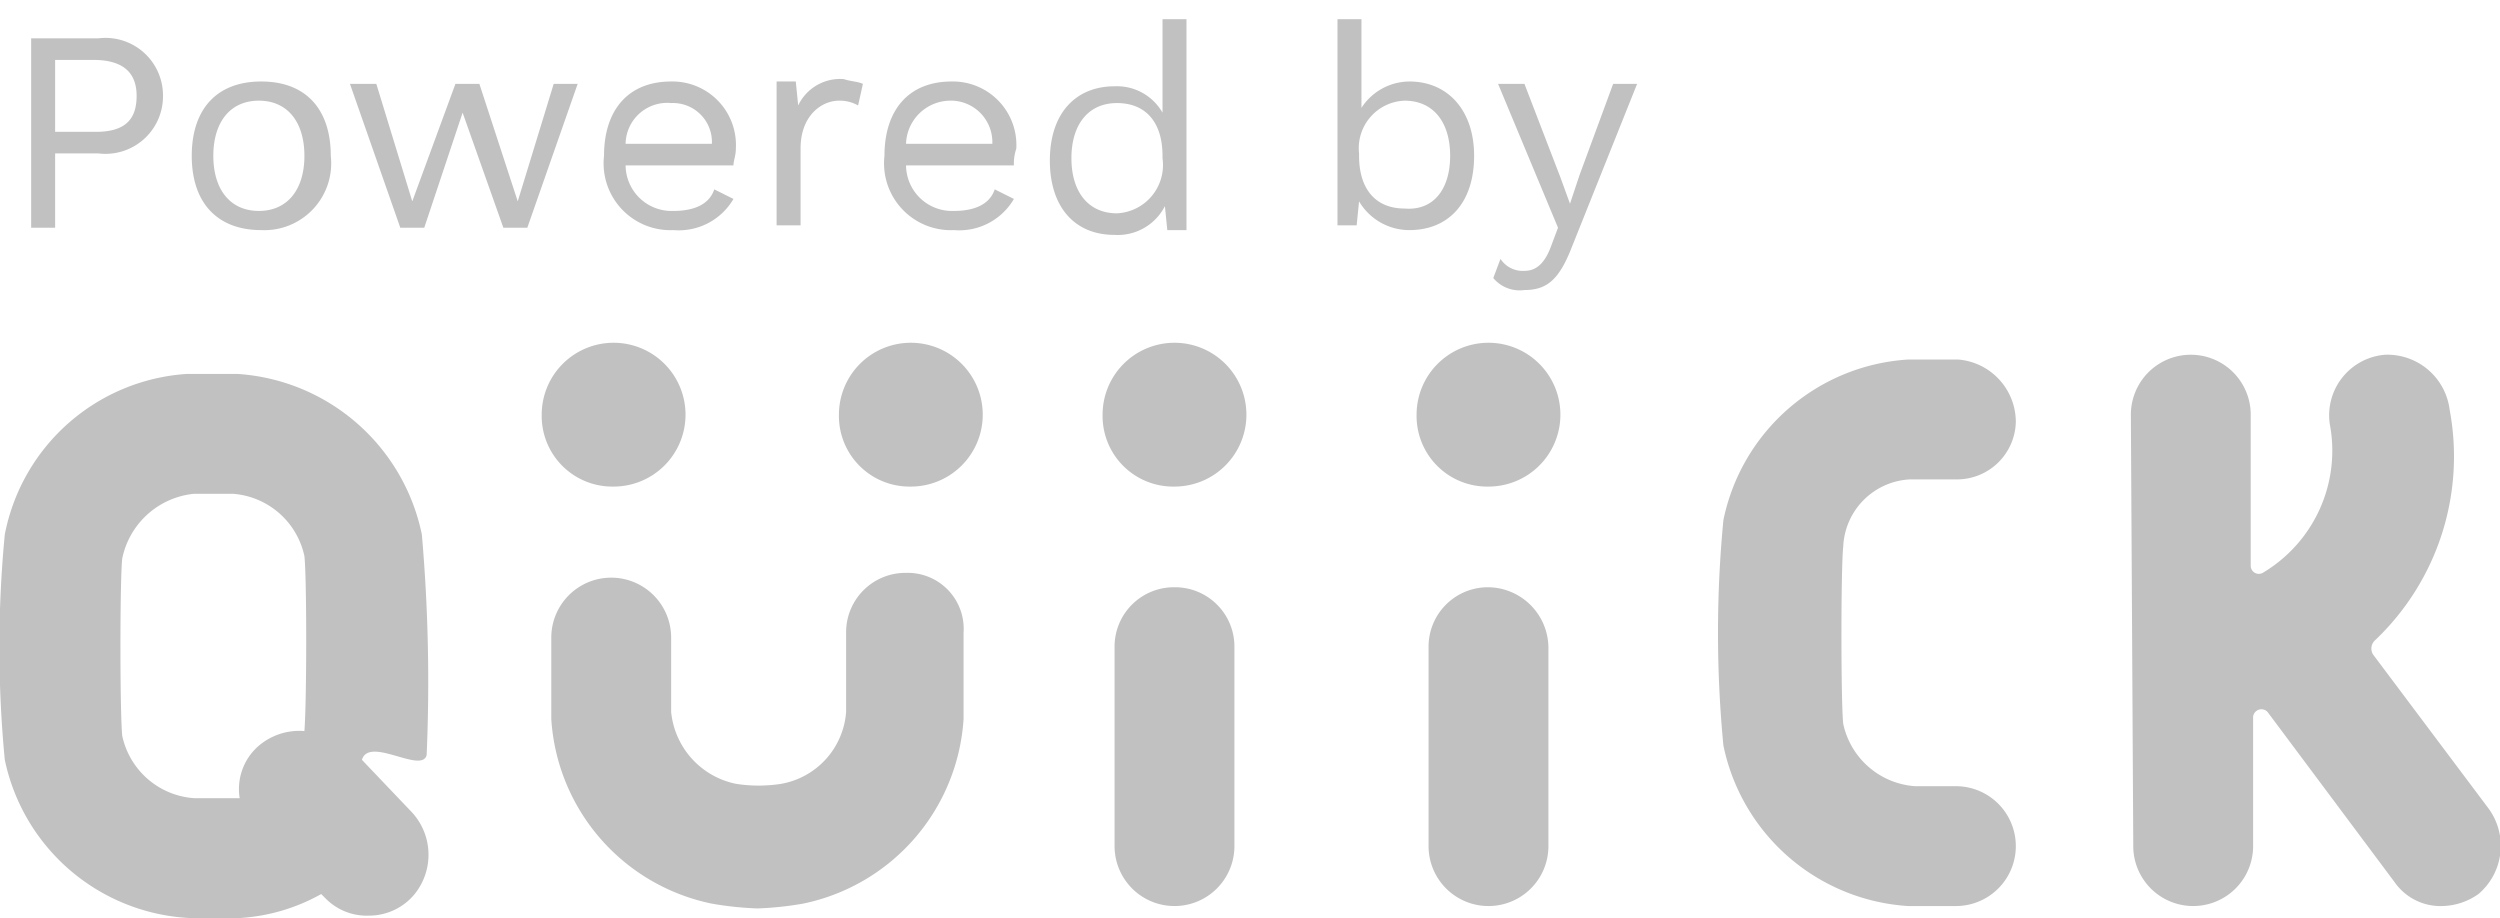 <svg id="watermark-logo" xmlns="http://www.w3.org/2000/svg" xmlns:xlink="http://www.w3.org/1999/xlink" width="104.3" height="38.3" viewBox="0 0 104.3 38.3">
  <defs>
    <clipPath id="clip-path">
      <rect id="Rectangle_27" data-name="Rectangle 27" width="104.3" height="38.3"/>
    </clipPath>
  </defs>
  <g id="Group_8" data-name="Group 8" clip-path="url(#clip-path)">
    <path id="Path_32" data-name="Path 32" d="M49,20.3a3,3,0,1,0-3-3A2.946,2.946,0,0,0,49,20.3Z" fill="#c1c1c1"/>
    <path id="Path_33" data-name="Path 33" d="M62.1,20.3a3,3,0,1,0-3-3A2.946,2.946,0,0,0,62.1,20.3Z" fill="#c1c1c1"/>
    <path id="Path_34" data-name="Path 34" d="M25.6,20.3a3,3,0,1,0-3-3A2.946,2.946,0,0,0,25.6,20.3Z" fill="#c1c1c1"/>
    <path id="Path_35" data-name="Path 35" d="M38,20.3a3,3,0,1,0-3-3A2.946,2.946,0,0,0,38,20.3Z" fill="#c1c1c1"/>
    <path id="Path_36" data-name="Path 36" d="M79.7,20h1.9a2.456,2.456,0,0,0,2.5-2.4A2.616,2.616,0,0,0,81.7,15H79.6a8.4,8.4,0,0,0-7.7,6.7,49.2,49.2,0,0,0,0,9.4,8.412,8.412,0,0,0,7.7,6.7h2a2.5,2.5,0,0,0,0-5H79.9a3.3,3.3,0,0,1-3-2.6c-.1-.9-.1-6.5,0-7.4A2.933,2.933,0,0,1,79.7,20Z" fill="#c1c1c1"/>
    <path id="Path_37" data-name="Path 37" d="M103.8,33.7,99,27.3a.471.471,0,0,1,.1-.6,10.57,10.57,0,0,0,3.1-9.6,2.62,2.62,0,0,0-2.7-2.3,2.535,2.535,0,0,0-2.3,2.9,5.925,5.925,0,0,1-2.8,6.2.338.338,0,0,1-.5-.3V17.3a2.5,2.5,0,1,0-5,0l.1,18a2.5,2.5,0,0,0,5,0V29.9a.349.349,0,0,1,.6-.2l5.3,7.1a2.334,2.334,0,0,0,2,1,2.7,2.7,0,0,0,1.5-.5A2.636,2.636,0,0,0,103.8,33.7Z" fill="#c1c1c1"/>
    <path id="Path_38" data-name="Path 38" d="M49,24.5A2.476,2.476,0,0,0,46.5,27v8.3a2.5,2.5,0,0,0,5,0V27A2.476,2.476,0,0,0,49,24.5Z" fill="#c1c1c1"/>
    <path id="Path_39" data-name="Path 39" d="M62.1,24.5A2.476,2.476,0,0,0,59.6,27v8.3a2.5,2.5,0,1,0,5,0V27A2.54,2.54,0,0,0,62.1,24.5Z" fill="#c1c1c1"/>
    <path id="Path_40" data-name="Path 40" d="M37.8,23.9a2.476,2.476,0,0,0-2.5,2.5v3.3a3.291,3.291,0,0,1-2.7,3,6.054,6.054,0,0,1-1.9,0,3.4,3.4,0,0,1-2.7-3V26.6a2.5,2.5,0,1,0-5,0V30a8.4,8.4,0,0,0,6.7,7.7,13.665,13.665,0,0,0,1.9.2,13.664,13.664,0,0,0,1.9-.2A8.412,8.412,0,0,0,40.2,30V26.4A2.336,2.336,0,0,0,37.8,23.9Z" fill="#c1c1c1"/>
    <path id="Path_41" data-name="Path 41" d="M17.6,22.3a8.412,8.412,0,0,0-7.7-6.7H7.8A8.287,8.287,0,0,0,.2,22.3a49.2,49.2,0,0,0,0,9.4,8.316,8.316,0,0,0,7.7,6.6H10a7.909,7.909,0,0,0,3.4-1l.2.2a2.41,2.41,0,0,0,1.8.7,2.463,2.463,0,0,0,1.9-.9,2.616,2.616,0,0,0-.2-3.5l-2-2.1c.3-1,2.5.6,2.7-.2A71.038,71.038,0,0,0,17.6,22.3Zm-9.5,11a3.3,3.3,0,0,1-3-2.6c-.1-1-.1-6.5,0-7.4a3.4,3.4,0,0,1,3-2.7H9.7a3.3,3.3,0,0,1,3,2.6c.1.9.1,6,0,7.3a2.606,2.606,0,0,0-2,.7,2.382,2.382,0,0,0-.7,2.1Z" fill="#c1c1c1"/>
    <g id="Group_7" data-name="Group 7">
      <path id="Path_42" data-name="Path 42" d="M6.8,4A2.4,2.4,0,0,1,4.1,6.4H2.3V9.5h-1V1.6H4.1A2.4,2.4,0,0,1,6.8,4ZM5.7,4q0-1.5-1.8-1.5H2.3v3H4C5.2,5.5,5.7,5,5.7,4Z" fill="#c1c1c1"/>
      <path id="Path_43" data-name="Path 43" d="M13.8,6.5a2.788,2.788,0,0,1-2.9,3.1C9.1,9.6,8,8.5,8,6.5c0-1.9,1-3.1,2.9-3.1S13.8,4.6,13.8,6.5Zm-4.9,0c0,1.4.7,2.3,1.9,2.3s1.9-.9,1.9-2.3S12,4.2,10.8,4.2,8.9,5.1,8.9,6.5Z" fill="#c1c1c1"/>
      <path id="Path_44" data-name="Path 44" d="M24.1,3.5,22,9.5H21L19.3,4.7,17.7,9.5h-1l-2.1-6h1.1l1.5,4.9L19,3.5h1l1.6,4.9,1.5-4.9h1Z" fill="#c1c1c1"/>
      <path id="Path_45" data-name="Path 45" d="M30.6,6.9H26.1a1.919,1.919,0,0,0,2,1.9c.9,0,1.5-.3,1.7-.9l.8.4a2.638,2.638,0,0,1-2.5,1.3,2.788,2.788,0,0,1-2.9-3.1c0-1.9,1-3.1,2.8-3.1a2.651,2.651,0,0,1,2.7,2.8C30.7,6.5,30.6,6.7,30.6,6.9ZM26.1,6h3.6A1.626,1.626,0,0,0,28,4.3,1.736,1.736,0,0,0,26.1,6Z" fill="#c1c1c1"/>
      <path id="Path_46" data-name="Path 46" d="M36,3.5l-.2.9a1.549,1.549,0,0,0-.8-.2c-.7,0-1.6.6-1.6,2V9.4h-1v-6h.8l.1,1a1.938,1.938,0,0,1,1.9-1.1C35.5,3.4,35.8,3.4,36,3.5Z" fill="#c1c1c1"/>
      <path id="Path_47" data-name="Path 47" d="M42.3,6.9H37.8a1.919,1.919,0,0,0,2,1.9c.9,0,1.5-.3,1.7-.9l.8.4a2.638,2.638,0,0,1-2.5,1.3,2.788,2.788,0,0,1-2.9-3.1c0-1.9,1-3.1,2.8-3.1a2.651,2.651,0,0,1,2.7,2.8A1.952,1.952,0,0,0,42.3,6.9ZM37.8,6h3.6a1.733,1.733,0,0,0-1.8-1.8A1.859,1.859,0,0,0,37.8,6Z" fill="#c1c1c1"/>
      <path id="Path_48" data-name="Path 48" d="M49.5.8V9.6h-.8l-.1-1a2.21,2.21,0,0,1-2.1,1.2c-1.7,0-2.7-1.2-2.7-3.1,0-2,1.1-3.1,2.7-3.1a2.191,2.191,0,0,1,2,1.1V.8Zm-1,5.8V6.5c0-1.4-.7-2.2-1.9-2.2s-1.9.9-1.9,2.3.7,2.3,1.9,2.3A2.017,2.017,0,0,0,48.5,6.6Z" fill="#c1c1c1"/>
      <path id="Path_49" data-name="Path 49" d="M61.5,6.5c0,2-1.1,3.1-2.7,3.1a2.437,2.437,0,0,1-2.1-1.2l-.1,1h-.8V.8h1V4.5a2.4,2.4,0,0,1,2-1.1C60.4,3.4,61.5,4.6,61.5,6.5Zm-1,0c0-1.4-.7-2.3-1.9-2.3a1.984,1.984,0,0,0-1.9,2.2v.1c0,1.4.7,2.2,1.9,2.2C59.8,8.8,60.5,7.9,60.5,6.5Z" fill="#c1c1c1"/>
      <path id="Path_50" data-name="Path 50" d="M65.5,10.5c-.5,1.2-1,1.6-1.9,1.6a1.428,1.428,0,0,1-1.3-.5l.3-.8a1.107,1.107,0,0,0,1,.5c.4,0,.8-.2,1.1-1l.3-.8-2.5-6h1.1l1.5,3.9.4,1.1.4-1.2,1.4-3.8h1Z" fill="#c1c1c1"/>
    </g>
  </g>
</svg>

